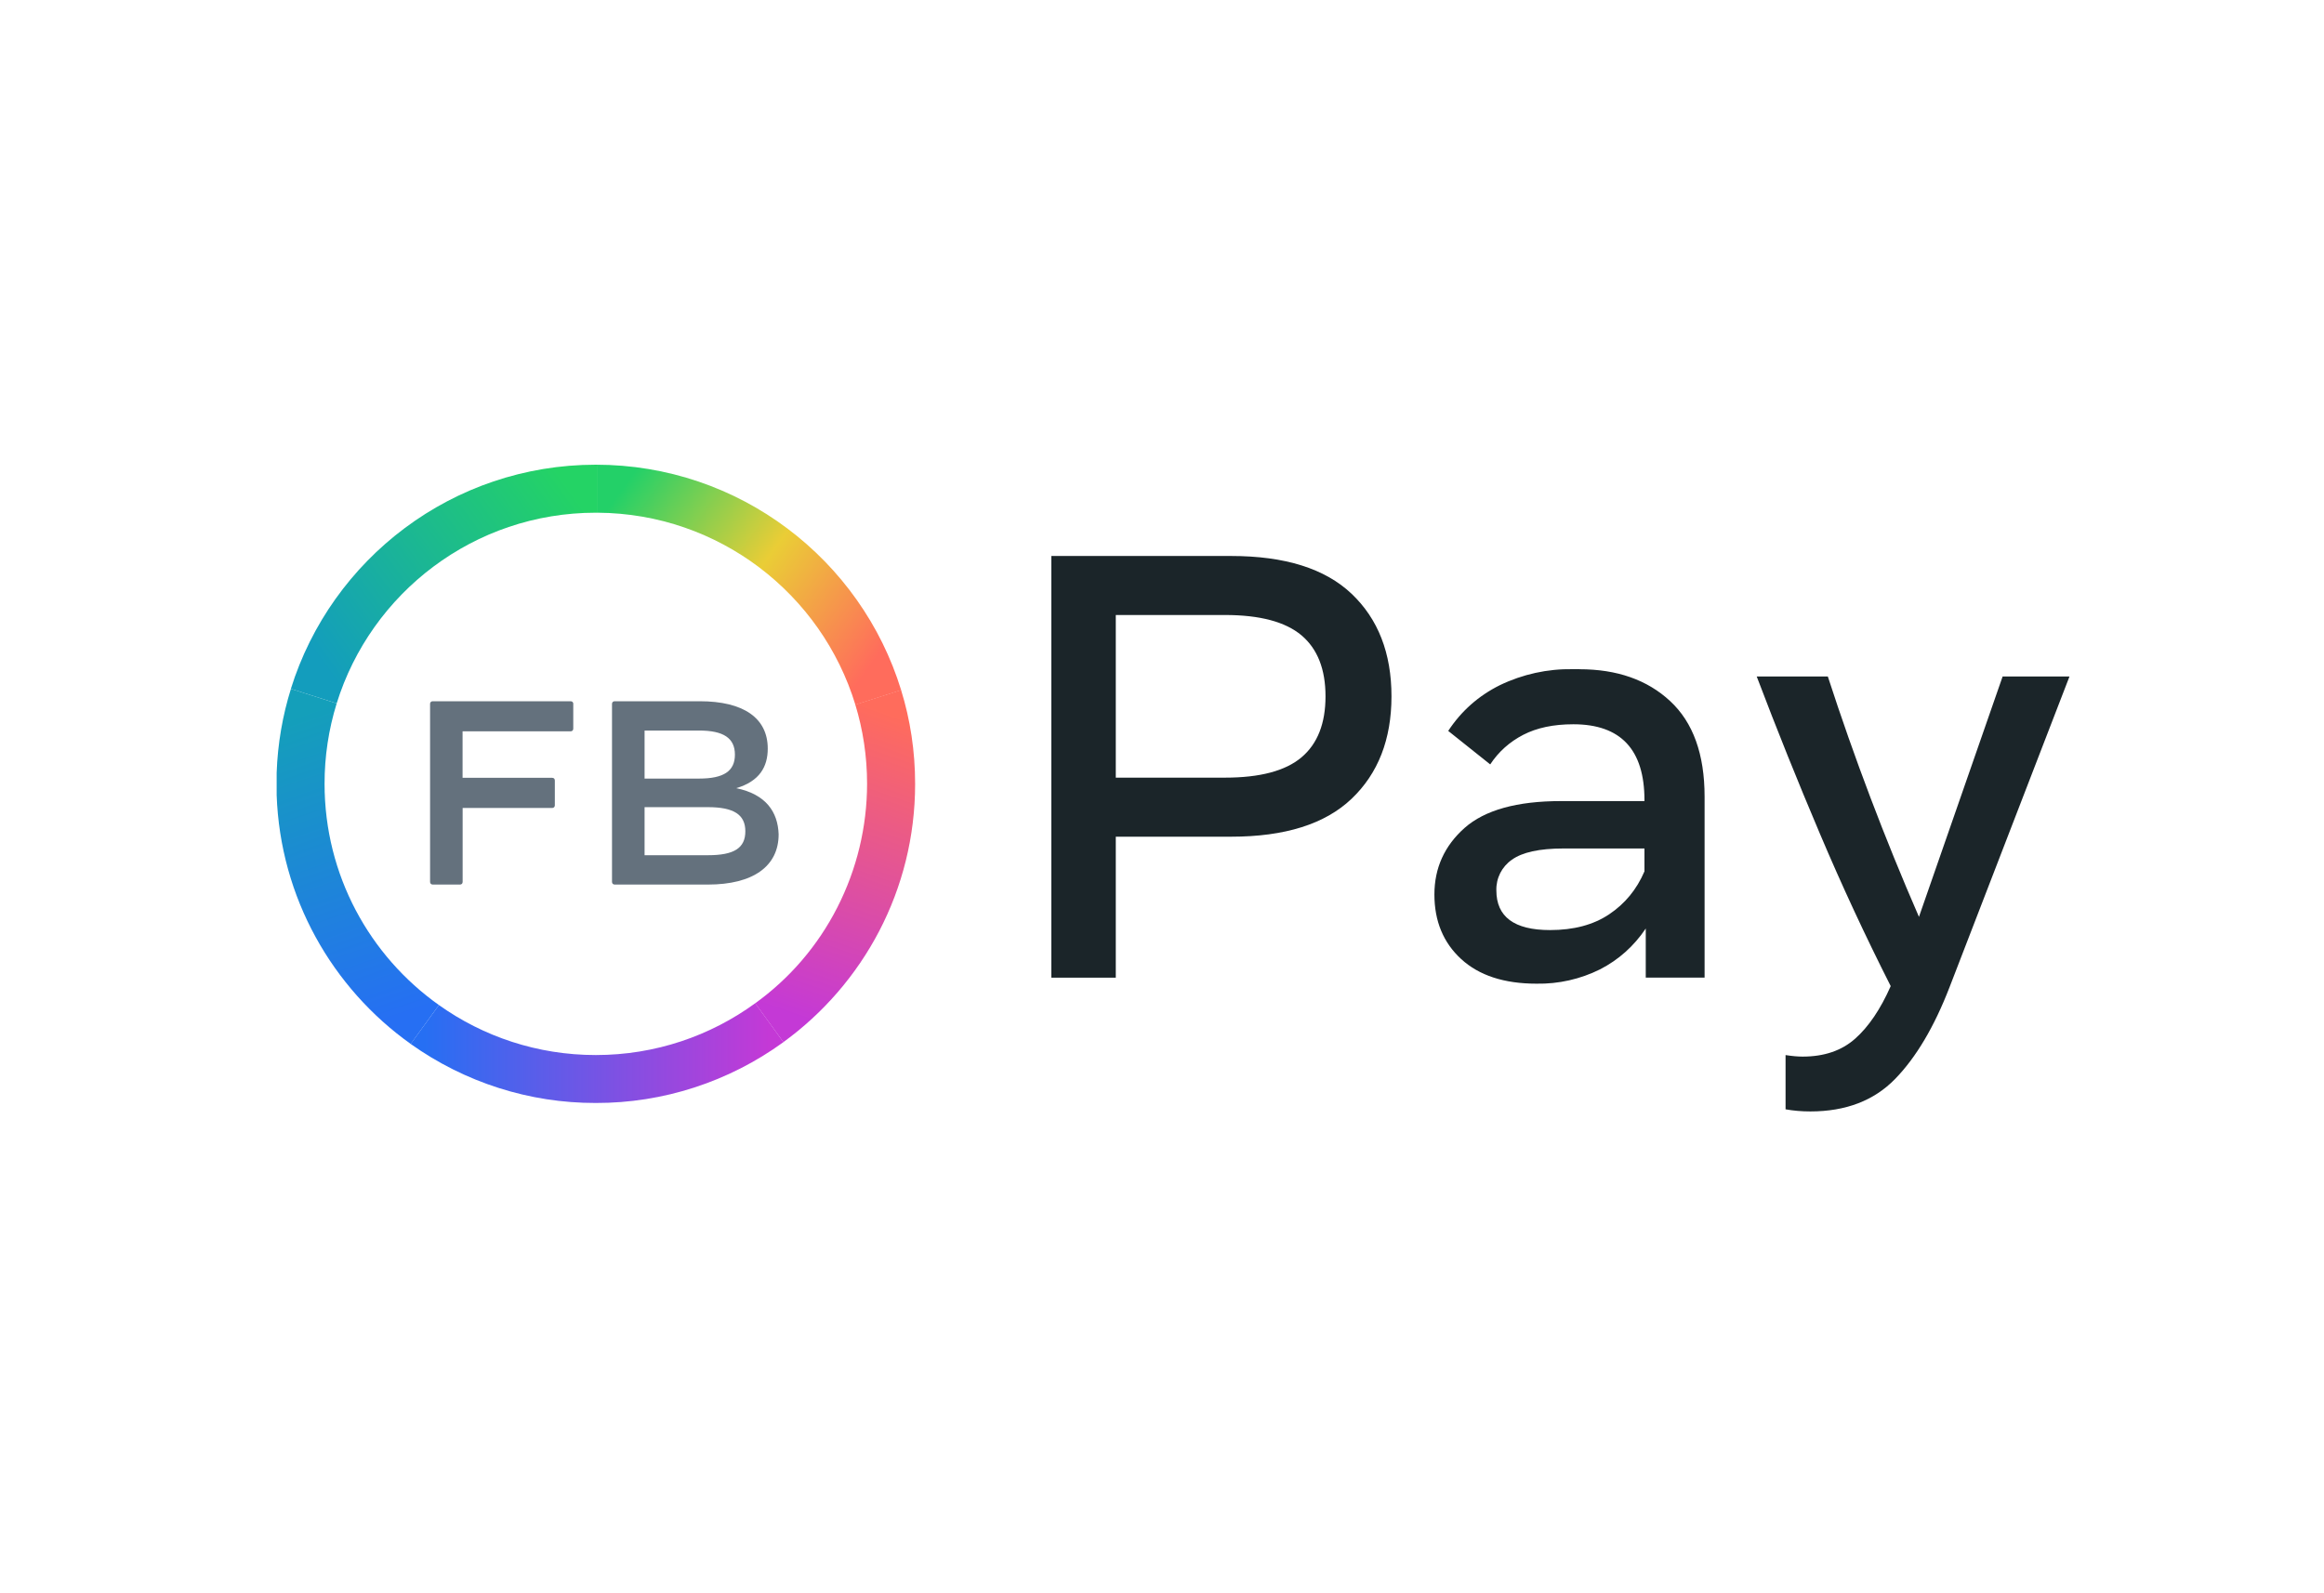 <svg width="70" height="48" viewBox="0 0 70 48" fill="none" xmlns="http://www.w3.org/2000/svg">

<path fill-rule="evenodd" clip-rule="evenodd" d="M17.946 14H18.003V15.446H17.946C14.278 15.446 11.174 17.862 10.141 21.191L8.761 20.752C9.98 16.839 13.631 14 17.946 14Z" fill="url(#paint0_linear_450_3057)"/>
<path fill-rule="evenodd" clip-rule="evenodd" d="M18.003 15.446V14H17.946C22.275 14 25.936 16.859 27.143 20.792L25.764 21.232C24.749 17.9 21.662 15.471 18.003 15.446Z" fill="url(#paint1_linear_450_3057)"/>
<path fill-rule="evenodd" clip-rule="evenodd" d="M22.748 30.224L23.598 31.396C21.949 32.593 19.972 33.234 17.946 33.229C15.951 33.234 14.004 32.613 12.369 31.45L13.221 30.279C14.554 31.227 16.185 31.785 17.946 31.785C19.741 31.785 21.4 31.206 22.748 30.224Z" fill="url(#paint2_linear_450_3057)"/>
<path fill-rule="evenodd" clip-rule="evenodd" d="M8.763 20.752L10.141 21.191C9.898 21.975 9.775 22.792 9.776 23.614C9.776 26.366 11.135 28.8 13.221 30.279L12.371 31.451C10.008 29.768 8.441 27.044 8.333 23.952V23.279C8.364 22.402 8.512 21.555 8.763 20.752Z" fill="url(#paint3_linear_450_3057)"/>
<path fill-rule="evenodd" clip-rule="evenodd" d="M27.564 23.615C27.564 26.814 26.003 29.647 23.596 31.396L22.746 30.226C23.786 29.478 24.635 28.488 25.221 27.337C25.808 26.187 26.115 24.91 26.117 23.615C26.117 22.784 25.993 21.982 25.762 21.227L27.141 20.787C27.418 21.68 27.564 22.63 27.564 23.616V23.615Z" fill="url(#paint4_linear_450_3057)"/>
<path fill-rule="evenodd" clip-rule="evenodd" d="M22.45 25.043C22.45 24.542 22.101 24.317 21.325 24.317H19.415V25.765H21.325C22.114 25.765 22.45 25.548 22.45 25.043ZM21.057 22.009H19.415V23.456H21.057C21.8 23.456 22.136 23.231 22.136 22.735C22.136 22.238 21.795 22.009 21.057 22.009ZM23.453 25.134C23.453 26.099 22.683 26.649 21.323 26.649H18.515C18.467 26.649 18.434 26.617 18.434 26.569V21.204C18.434 21.157 18.467 21.126 18.515 21.126H21.076C22.398 21.126 23.125 21.634 23.125 22.553C23.125 23.098 22.881 23.535 22.177 23.745C23.068 23.93 23.429 24.456 23.453 25.134ZM17.267 21.204V21.953C17.267 22.002 17.234 22.033 17.185 22.033H13.933V23.433H16.633C16.681 23.433 16.712 23.465 16.712 23.513V24.261C16.712 24.309 16.68 24.342 16.631 24.342H13.935V26.569C13.935 26.618 13.902 26.649 13.854 26.649H13.036C12.987 26.649 12.954 26.617 12.954 26.569V21.204C12.954 21.157 12.987 21.126 13.036 21.126H17.187C17.236 21.126 17.268 21.158 17.268 21.204H17.267Z" fill="#64717D"/>
<path fill-rule="evenodd" clip-rule="evenodd" d="M55.055 20.38C55.853 22.837 56.769 25.253 57.8 27.622L60.32 20.38H62.334L58.723 29.736C58.261 30.934 57.713 31.858 57.079 32.508C56.445 33.158 55.595 33.484 54.53 33.484C54.265 33.484 54.014 33.462 53.782 33.42V31.786C53.977 31.817 54.151 31.832 54.297 31.832C54.944 31.832 55.471 31.653 55.878 31.292C56.284 30.932 56.642 30.404 56.949 29.708C56.186 28.202 55.475 26.671 54.816 25.116C54.151 23.55 53.517 21.971 52.913 20.38H55.055ZM47.575 20.162C48.707 20.162 49.618 20.482 50.307 21.123C50.998 21.765 51.343 22.724 51.343 24.001V29.453H49.571V27.973C49.213 28.506 48.753 28.916 48.193 29.204C47.6 29.499 46.944 29.647 46.281 29.635C45.307 29.635 44.551 29.388 44.013 28.895C43.475 28.402 43.205 27.752 43.205 26.949C43.205 26.15 43.509 25.48 44.115 24.942C44.722 24.406 45.689 24.134 47.019 24.134H49.532V24.108C49.532 22.583 48.818 21.82 47.39 21.82C46.792 21.82 46.289 21.926 45.878 22.139C45.47 22.351 45.138 22.646 44.886 23.029L43.621 22.02C44.014 21.422 44.533 20.962 45.177 20.642C45.861 20.312 46.613 20.147 47.372 20.16H47.574L47.575 20.162ZM37.081 16.75C38.701 16.75 39.91 17.129 40.711 17.889C41.51 18.648 41.912 19.677 41.912 20.978C41.912 22.274 41.51 23.303 40.711 24.064C39.91 24.827 38.701 25.207 37.081 25.207H33.608V29.454H31.667V16.75H37.08H37.081ZM49.532 25.562H47.093C46.367 25.562 45.849 25.676 45.536 25.903C45.388 26.006 45.268 26.144 45.187 26.304C45.106 26.465 45.066 26.644 45.071 26.824C45.071 27.62 45.608 28.02 46.688 28.02C47.401 28.02 47.995 27.863 48.47 27.544C48.944 27.227 49.299 26.796 49.532 26.251V25.562ZM36.898 18.528H33.608V23.428H36.896C37.95 23.428 38.717 23.225 39.202 22.816C39.684 22.409 39.925 21.796 39.925 20.978C39.925 20.162 39.684 19.549 39.202 19.141C38.717 18.733 37.95 18.528 36.896 18.528H36.898Z" fill="#1B2529"/>
<defs>
<linearGradient id="paint0_linear_450_3057" x1="18.003" y1="15.871" x2="10.602" y2="21.238" gradientUnits="userSpaceOnUse">
<stop stop-color="#24D365"/>
<stop offset="1" stop-color="#139DBD"/>
</linearGradient>
<linearGradient id="paint1_linear_450_3057" x1="17.946" y1="15.823" x2="25.369" y2="21.221" gradientUnits="userSpaceOnUse">
<stop stop-color="#23D068"/>
<stop offset="0.52" stop-color="#EACD36"/>
<stop offset="1" stop-color="#FF6C5C"/>
</linearGradient>
<linearGradient id="paint2_linear_450_3057" x1="12.793" y1="30.883" x2="23.159" y2="30.883" gradientUnits="userSpaceOnUse">
<stop stop-color="#266FF3"/>
<stop offset="1" stop-color="#C439D6"/>
</linearGradient>
<linearGradient id="paint3_linear_450_3057" x1="11.19" y1="30.913" x2="8.08" y2="21.839" gradientUnits="userSpaceOnUse">
<stop stop-color="#266FF3"/>
<stop offset="1" stop-color="#149FBA"/>
</linearGradient>
<linearGradient id="paint4_linear_450_3057" x1="25.44" y1="21.017" x2="22.324" y2="30.053" gradientUnits="userSpaceOnUse">
<stop stop-color="#FF6C5C"/>
<stop offset="1" stop-color="#C439D6"/>
</linearGradient>
</defs>
</svg>
